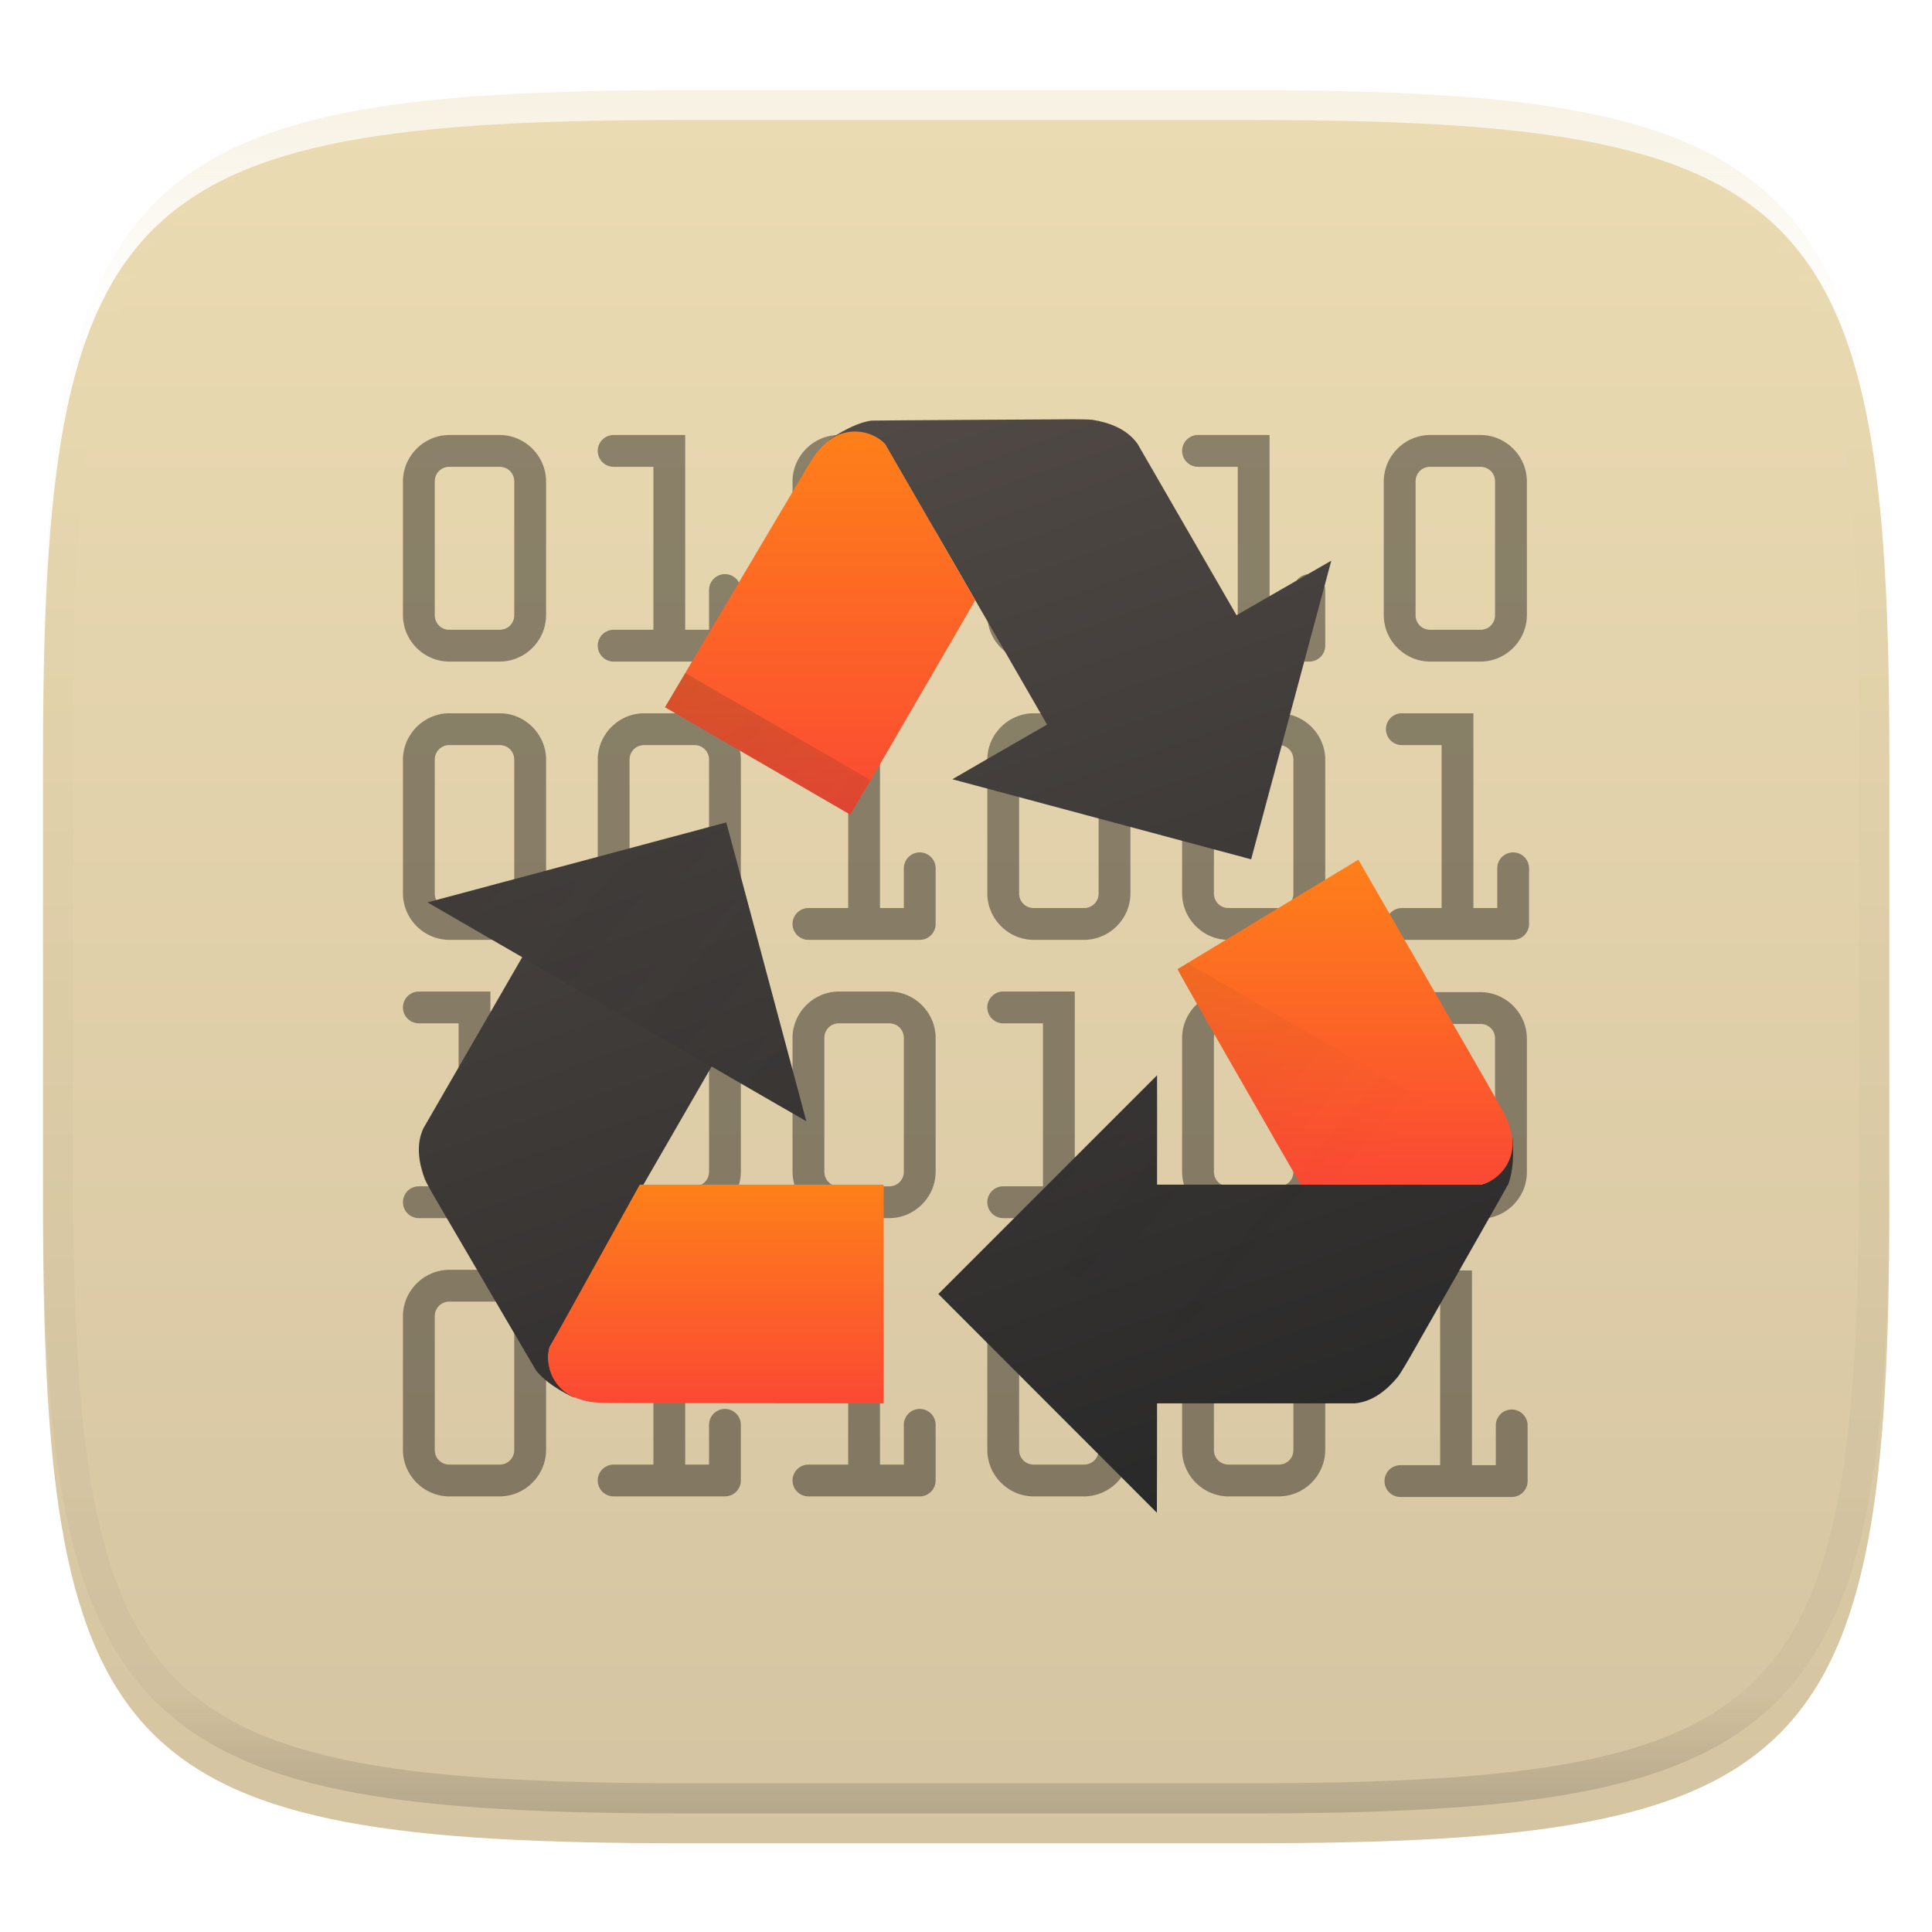 <svg xmlns="http://www.w3.org/2000/svg" width="256" height="256" version="1.1" viewBox="0 0 256 256" style="isolation:isolate">
 <defs>
  <filter id="obMuIzev57GAduBzWrp2hUq3A0J1bjv7" width="400%" height="400%" x="-200%" y="-200%" color-interpolation-filters="sRGB" filterUnits="objectBoundingBox">
   <feGaussianBlur id="feGaussianBlur2" in="SourceGraphic" stdDeviation="4.294"/>
   <feOffset id="feOffset4" dx="0" dy="4" result="pf_100_offsetBlur"/>
   <feFlood id="feFlood6" flood-opacity=".4"/>
   <feComposite id="feComposite8" in2="pf_100_offsetBlur" operator="in" result="pf_100_dropShadow"/>
   <feBlend id="feBlend10" in="SourceGraphic" in2="pf_100_dropShadow" mode="normal"/>
  </filter>
  <linearGradient id="_lgradient_108" x1=".427" x2=".773" y1=".004" y2=".993" gradientTransform="matrix(145,0,0,144.891,55.5,55.555)" gradientUnits="userSpaceOnUse">
   <stop style="stop-color:#504945" id="stop85" offset="0%"/>
   <stop style="stop-color:#282828" id="stop87" offset="100%"/>
  </linearGradient>
  <linearGradient id="_lgradient_109" x1="0" x2="0" y1="0" y2="1" gradientTransform="matrix(41.117,0,0,50.758,88.105,57.176)" gradientUnits="userSpaceOnUse">
   <stop style="stop-color:#fe8019" id="stop92" offset="0%"/>
   <stop style="stop-color:#fb4934" id="stop94" offset="100%"/>
  </linearGradient>
  <linearGradient id="_lgradient_110" x1="0" x2="0" y1="0" y2="1" gradientTransform="matrix(44.391,0,0,43.075,156.032,113.897)" gradientUnits="userSpaceOnUse">
   <stop style="stop-color:#fe8019" id="stop99" offset="0%"/>
   <stop style="stop-color:#fb4934" id="stop101" offset="100%"/>
  </linearGradient>
  <linearGradient id="_lgradient_111" x1="0" x2="0" y1="0" y2="1" gradientTransform="matrix(44.465,0,0,28.985,72.63,156.969)" gradientUnits="userSpaceOnUse">
   <stop style="stop-color:#fe8019" id="stop106" offset="0%"/>
   <stop style="stop-color:#fb4934" id="stop108" offset="100%"/>
  </linearGradient>
  <linearGradient id="_lgradient_112" x1=".084" x2=".955" y1=".046" y2=".548" gradientTransform="matrix(143.832,0,0,96.768,56.653,89.187)" gradientUnits="userSpaceOnUse">
   <stop id="stop113" offset="0%" style="stop-color:#282828"/>
   <stop id="stop115" offset="100%" stop-opacity="0" style="stop-color:#282828"/>
  </linearGradient>
  <linearGradient id="_lgradient_107" x1=".517" x2=".517" y1="0" y2="1" gradientTransform="matrix(244.65,0,0,228.34,5.68,11.95)" gradientUnits="userSpaceOnUse">
   <stop style="stop-color:#ebdbb2" id="stop24" offset="0%"/>
   <stop style="stop-color:#ebdbb2" id="stop26" offset="12.5%" stop-opacity=".098"/>
   <stop style="stop-color:#282828" id="stop28" offset="92.5%" stop-opacity=".098"/>
   <stop style="stop-color:#282828" id="stop30" offset="100%" stop-opacity=".498"/>
  </linearGradient>
  <linearGradient id="_lgradient_106" x1="0" x2="0" y1="0" y2="1" gradientTransform="matrix(244.648,0,0,228.338,5.7,11.9)" gradientUnits="userSpaceOnUse">
   <stop style="stop-color:#ebdbb2" id="stop15" offset="0%"/>
   <stop style="stop-color:#d5c4a1" id="stop17" offset="100%"/>
  </linearGradient>
 </defs>
 <path d="m 165.709,11.9 c 74.056,0 84.639,10.557 84.639,84.544 v 59.251 c 0,73.986 -10.584,84.544 -84.639,84.544 H 90.339 C 16.284,240.238 5.7,229.681 5.7,155.695 V 96.444 C 5.7,22.457 16.284,11.9 90.339,11.9 Z" style="fill:url(#_lgradient_106);filter:url(#obMuIzev57GAduBzWrp2hUq3A0J1bjv7)"/>
 <path fill-rule="evenodd" d="m 165.068,11.951 c 4.328,-0.01 8.656,0.039 12.984,0.138 3.875,0.079 7.751,0.226 11.626,0.452 3.453,0.196 6.905,0.481 10.348,0.855 3.059,0.334 6.118,0.786 9.148,1.346 2.715,0.501 5.4,1.14 8.046,1.916 2.4,0.698 4.751,1.562 7.023,2.584 2.115,0.943 4.141,2.063 6.059,3.35 1.839,1.238 3.561,2.653 5.135,4.215 1.564,1.572 2.98,3.281 4.22,5.119 1.289,1.916 2.41,3.94 3.364,6.042 1.023,2.279 1.889,4.618 2.597,7.005 0.777,2.643 1.416,5.325 1.918,8.037 0.561,3.026 1.013,6.072 1.348,9.127 0.374,3.439 0.659,6.877 0.856,10.326 0.226,3.861 0.374,7.732 0.462,11.593 0.088,4.323 0.138,8.646 0.128,12.959 v 58.212 c 0.01,4.323 -0.039,8.636 -0.128,12.959 -0.088,3.871 -0.236,7.732 -0.462,11.593 -0.197,3.449 -0.482,6.897 -0.856,10.326 -0.334,3.055 -0.787,6.111 -1.348,9.137 -0.502,2.702 -1.141,5.384 -1.918,8.027 -0.708,2.387 -1.574,4.736 -2.597,7.005 -0.954,2.112 -2.075,4.126 -3.364,6.042 -1.239,1.837 -2.656,3.557 -4.22,5.119 -1.574,1.562 -3.295,2.977 -5.135,4.215 -1.918,1.287 -3.944,2.407 -6.059,3.35 -2.272,1.022 -4.623,1.886 -7.023,2.594 -2.646,0.776 -5.331,1.415 -8.046,1.906 -3.03,0.57 -6.089,1.012 -9.148,1.346 -3.443,0.373 -6.895,0.658 -10.348,0.855 -3.875,0.226 -7.751,0.373 -11.626,0.462 -4.328,0.088 -8.656,0.138 -12.984,0.128 H 90.942 c -4.328,0.01 -8.656,-0.039 -12.984,-0.128 -3.875,-0.088 -7.751,-0.236 -11.626,-0.462 -3.453,-0.196 -6.905,-0.481 -10.348,-0.855 -3.059,-0.334 -6.118,-0.776 -9.148,-1.346 -2.715,-0.491 -5.4,-1.13 -8.046,-1.906 -2.4,-0.707 -4.751,-1.572 -7.023,-2.594 -2.115,-0.943 -4.141,-2.063 -6.059,-3.35 -1.839,-1.238 -3.561,-2.653 -5.135,-4.215 -1.564,-1.562 -2.98,-3.281 -4.22,-5.119 -1.289,-1.916 -2.41,-3.93 -3.364,-6.042 -1.023,-2.27 -1.889,-4.618 -2.597,-7.005 C 9.616,204.625 8.976,201.943 8.475,199.241 7.914,196.215 7.462,193.159 7.127,190.104 6.753,186.675 6.468,183.226 6.271,179.778 6.045,175.917 5.898,172.056 5.809,168.185 5.721,163.862 5.671,159.549 5.681,155.226 V 97.014 C 5.671,92.701 5.721,88.378 5.809,84.055 5.898,80.194 6.045,76.323 6.271,72.462 6.468,69.014 6.753,65.575 7.127,62.136 c 0.334,-3.056 0.787,-6.101 1.348,-9.127 0.502,-2.712 1.141,-5.394 1.918,-8.037 0.708,-2.387 1.574,-4.726 2.597,-7.005 0.954,-2.103 2.075,-4.126 3.364,-6.042 1.239,-1.837 2.656,-3.547 4.22,-5.119 1.574,-1.562 3.295,-2.977 5.135,-4.215 1.918,-1.287 3.944,-2.407 6.059,-3.35 2.272,-1.022 4.623,-1.886 7.023,-2.584 2.646,-0.776 5.331,-1.415 8.046,-1.916 3.03,-0.56 6.089,-1.012 9.148,-1.346 3.443,-0.373 6.895,-0.658 10.348,-0.855 3.875,-0.226 7.751,-0.373 11.626,-0.452 4.328,-0.098 8.656,-0.147 12.984,-0.138 z m 0.01,4.009 c 4.298,-0.01 8.597,0.039 12.895,0.128 3.826,0.088 7.653,0.236 11.479,0.452 3.384,0.196 6.767,0.472 10.131,0.845 2.971,0.314 5.931,0.747 8.862,1.297 2.577,0.472 5.135,1.081 7.653,1.818 2.223,0.648 4.397,1.454 6.502,2.397 1.908,0.855 3.738,1.867 5.469,3.026 1.623,1.091 3.138,2.338 4.525,3.724 1.387,1.385 2.636,2.898 3.738,4.519 1.161,1.729 2.174,3.547 3.03,5.443 0.944,2.112 1.751,4.284 2.4,6.494 0.748,2.515 1.348,5.06 1.83,7.634 0.541,2.928 0.974,5.875 1.298,8.842 0.374,3.36 0.649,6.73 0.846,10.11 0.216,3.822 0.374,7.634 0.452,11.456 0.088,4.293 0.138,8.577 0.138,12.87 0,0 0,0 0,0 v 58.212 c 0,0 0,0 0,0 0,4.293 -0.049,8.577 -0.138,12.87 -0.079,3.822 -0.236,7.644 -0.452,11.456 -0.197,3.38 -0.472,6.75 -0.846,10.12 -0.325,2.957 -0.757,5.905 -1.298,8.832 -0.482,2.574 -1.082,5.119 -1.83,7.634 -0.649,2.22 -1.456,4.382 -2.4,6.494 -0.856,1.896 -1.869,3.724 -3.03,5.443 -1.102,1.631 -2.351,3.144 -3.738,4.529 -1.387,1.375 -2.902,2.623 -4.525,3.714 -1.731,1.159 -3.561,2.171 -5.469,3.026 -2.105,0.953 -4.279,1.749 -6.502,2.397 -2.518,0.737 -5.076,1.346 -7.653,1.818 -2.931,0.55 -5.892,0.982 -8.862,1.307 -3.364,0.364 -6.748,0.648 -10.131,0.835 -3.826,0.216 -7.653,0.373 -11.479,0.452 -4.298,0.098 -8.597,0.138 -12.895,0.138 0,0 0,0 -0.01,0 H 90.942 c -0.01,0 -0.01,0 -0.01,0 -4.298,0 -8.597,-0.039 -12.895,-0.138 -3.826,-0.079 -7.653,-0.236 -11.479,-0.452 -3.384,-0.187 -6.767,-0.472 -10.131,-0.835 -2.971,-0.324 -5.931,-0.757 -8.862,-1.307 -2.577,-0.472 -5.135,-1.081 -7.653,-1.818 -2.223,-0.648 -4.397,-1.444 -6.502,-2.397 -1.908,-0.855 -3.738,-1.867 -5.469,-3.026 -1.623,-1.091 -3.138,-2.338 -4.525,-3.714 -1.387,-1.385 -2.636,-2.898 -3.738,-4.529 -1.161,-1.719 -2.174,-3.547 -3.03,-5.443 -0.944,-2.112 -1.751,-4.274 -2.4,-6.494 -0.748,-2.515 -1.348,-5.06 -1.83,-7.634 -0.541,-2.928 -0.974,-5.875 -1.298,-8.832 -0.374,-3.37 -0.649,-6.74 -0.846,-10.12 C 10.058,175.74 9.901,171.918 9.822,168.096 9.734,163.803 9.685,159.519 9.685,155.226 c 0,0 0,0 0,0 V 97.014 c 0,0 0,0 0,0 0,-4.293 0.049,-8.577 0.138,-12.87 0.079,-3.822 0.236,-7.634 0.452,-11.456 0.197,-3.38 0.472,-6.75 0.846,-10.11 0.325,-2.967 0.757,-5.915 1.298,-8.842 0.482,-2.574 1.082,-5.119 1.83,-7.634 0.649,-2.211 1.456,-4.382 2.4,-6.494 0.856,-1.896 1.869,-3.714 3.03,-5.443 1.102,-1.621 2.351,-3.134 3.738,-4.519 1.387,-1.385 2.902,-2.633 4.525,-3.724 1.731,-1.159 3.561,-2.171 5.469,-3.026 2.105,-0.943 4.279,-1.749 6.502,-2.397 2.518,-0.737 5.076,-1.346 7.653,-1.818 2.931,-0.55 5.892,-0.982 8.862,-1.297 3.364,-0.373 6.748,-0.648 10.131,-0.845 3.826,-0.216 7.653,-0.364 11.479,-0.452 4.298,-0.088 8.597,-0.138 12.895,-0.128 0,0 0,0 0.01,0 h 74.126 c 0.01,0 0.01,0 0.01,0 z" style="opacity:0.4;fill:url(#_lgradient_107)"/>
 <path d="m 59.551,57.639 c -3.376,0.002 -6.157,2.785 -6.158,6.16 v 17.707 a 2.108,2.108 0 0 0 0,0.002 c 0.002,3.376 2.783,6.155 6.158,6.156 a 2.108,2.108 0 0 0 0.002,0 h 6.645 c 3.375,-0.002 6.158,-2.781 6.16,-6.156 a 2.108,2.108 0 0 0 0,-0.002 V 63.799 c -0.002,-3.376 -2.785,-6.158 -6.16,-6.16 h -6.645 a 2.108,2.108 0 0 0 -0.002,0 z m 21.76,0 a 2.108,2.108 0 0 0 -2.107,2.107 2.108,2.108 0 0 0 2.107,2.109 h 5.268 v 21.594 h -5.268 a 2.108,2.108 0 0 0 -2.107,2.107 2.108,2.108 0 0 0 2.107,2.107 h 14.748 a 2.108,2.108 0 0 0 2.107,-2.107 v -7.373 a 2.108,2.108 0 0 0 -2.107,-2.107 2.108,2.108 0 0 0 -2.107,2.107 v 5.266 H 90.793 V 57.639 Z m 29.861,0 c -3.376,0.002 -6.157,2.784 -6.158,6.16 v 17.707 a 2.108,2.108 0 0 0 0,0.002 c 0.002,3.376 2.783,6.155 6.158,6.156 a 2.108,2.108 0 0 0 0.002,0 h 6.645 c 3.375,-0.002 6.155,-2.782 6.158,-6.156 a 2.108,2.108 0 0 0 0,-0.002 V 63.799 c -0.002,-3.376 -2.783,-6.158 -6.158,-6.16 h -6.645 a 2.108,2.108 0 0 0 -0.002,0 z m 25.811,0 c -3.376,0.002 -6.157,2.784 -6.158,6.16 v 17.707 a 2.108,2.108 0 0 0 0,0.002 c 0.002,3.375 2.783,6.155 6.158,6.156 h 6.646 c 3.376,-8.27e-4 6.157,-2.78 6.158,-6.156 a 2.108,2.108 0 0 0 0,-0.002 V 63.799 c -0.002,-3.376 -2.783,-6.158 -6.158,-6.16 z m 21.76,0 a 2.108,2.108 0 0 0 -2.107,2.107 2.108,2.108 0 0 0 2.107,2.109 h 5.266 v 21.594 h -5.266 a 2.108,2.108 0 0 0 -2.107,2.107 2.108,2.108 0 0 0 2.107,2.107 h 14.748 a 2.108,2.108 0 0 0 2.107,-2.107 v -7.373 a 2.108,2.108 0 0 0 -2.107,-2.107 2.108,2.108 0 0 0 -2.107,2.107 v 5.266 h -3.16 V 57.639 Z m 30.77,0 c -3.375,0.003 -6.155,2.783 -6.156,6.158 a 2.108,2.108 0 0 0 0,0.002 v 17.707 c 0.002,3.375 2.781,6.156 6.156,6.158 a 2.108,2.108 0 0 0 0.002,0 h 6.645 a 2.108,2.108 0 0 0 0.002,0 c 3.375,-0.003 6.157,-2.783 6.158,-6.158 V 63.799 a 2.108,2.108 0 0 0 0,-0.002 c -0.002,-3.375 -2.783,-6.156 -6.158,-6.158 a 2.108,2.108 0 0 0 -0.002,0 h -6.645 a 2.108,2.108 0 0 0 -0.002,0 z m 0.002,4.215 h 6.645 c 1.099,8.35e-4 1.943,0.846 1.943,1.945 v 17.705 c -4.9e-4,1.099 -0.844,1.944 -1.943,1.945 h -6.645 c -1.098,-8.35e-4 -1.942,-0.845 -1.943,-1.943 V 63.799 c 4.9e-4,-1.099 0.844,-1.944 1.943,-1.945 z m -129.961,0.002 h 6.645 c 1.098,0.002 1.942,0.846 1.943,1.943 v 17.705 c -8.35e-4,1.099 -0.846,1.945 -1.945,1.945 h -6.643 c -1.099,-2.7e-4 -1.945,-0.845 -1.945,-1.943 v -17.705 -0.002 c 0.002,-1.098 0.847,-1.943 1.945,-1.943 z m 51.621,0 h 6.643 c 1.098,5.4e-4 1.944,0.845 1.945,1.943 v 17.705 c -9.8e-4,1.099 -0.846,1.945 -1.945,1.945 h -6.643 c -1.099,-2.7e-4 -1.945,-0.845 -1.945,-1.943 v -17.705 -0.002 c 0.002,-1.098 0.847,-1.943 1.945,-1.943 z m 25.809,0 h 0.002 6.645 c 1.097,0.002 1.942,0.846 1.943,1.943 v 17.707 c -5e-4,1.098 -0.846,1.942 -1.943,1.943 h -6.645 -0.002 c -1.098,-0.002 -1.943,-0.847 -1.943,-1.945 v -17.703 -0.002 c 0.002,-1.097 0.846,-1.942 1.943,-1.943 z m -77.432,32.656 c -3.376,0.002 -6.157,2.783 -6.158,6.158 a 2.108,2.108 0 0 0 0,0.002 V 118.379 c 0.002,3.376 2.782,6.157 6.158,6.158 a 2.108,2.108 0 0 0 0.002,0 h 6.645 c 3.376,-0.002 6.158,-2.783 6.16,-6.158 v -17.707 a 2.108,2.108 0 0 0 0,-0.002 c -0.002,-3.376 -2.785,-6.157 -6.16,-6.158 h -6.645 a 2.108,2.108 0 0 0 -0.002,0 z m 25.811,0 c -3.376,0.002 -6.157,2.783 -6.158,6.158 a 2.108,2.108 0 0 0 0,0.002 V 118.379 c 0.002,3.376 2.782,6.157 6.158,6.158 h 6.646 a 2.108,2.108 0 0 0 0.002,0 c 3.375,-0.003 6.155,-2.783 6.156,-6.158 v -17.707 a 2.108,2.108 0 0 0 0,-0.002 c -0.002,-3.375 -2.781,-6.156 -6.156,-6.158 a 2.108,2.108 0 0 0 -0.002,0 z m 21.76,0 a 2.108,2.108 0 0 0 -2.107,2.107 2.108,2.108 0 0 0 2.107,2.107 h 5.266 v 21.596 h -5.266 a 2.108,2.108 0 0 0 -2.107,2.107 2.108,2.108 0 0 0 2.107,2.107 h 14.748 a 2.108,2.108 0 0 0 2.107,-2.107 v -7.375 a 2.108,2.108 0 0 0 -2.107,-2.107 2.108,2.108 0 0 0 -2.107,2.107 v 5.268 h -3.16 V 94.512 Z m 29.861,0 c -3.376,0.002 -6.157,2.782 -6.158,6.158 a 2.108,2.108 0 0 0 0,0.002 V 118.379 c 0.002,3.376 2.782,6.157 6.158,6.158 h 6.646 c 3.376,-0.002 6.157,-2.782 6.158,-6.158 v -17.707 a 2.108,2.108 0 0 0 0,-0.002 c -0.002,-3.376 -2.783,-6.157 -6.158,-6.158 z m 25.809,0 c -3.375,0.003 -6.155,2.783 -6.156,6.158 a 2.108,2.108 0 0 0 0,0.002 V 118.379 c 0.002,3.375 2.782,6.155 6.156,6.158 a 2.108,2.108 0 0 0 0.002,0 h 6.646 c 3.376,-0.002 6.157,-2.782 6.158,-6.158 v -17.707 a 2.108,2.108 0 0 0 0,-0.002 c -0.002,-3.376 -2.783,-6.157 -6.158,-6.158 h -6.646 a 2.108,2.108 0 0 0 -0.002,0 z m 22.961,0 a 2.108,2.108 0 0 0 -2.109,2.107 2.108,2.108 0 0 0 2.109,2.107 h 5.266 V 120.322 H 185.752 a 2.108,2.108 0 0 0 -2.109,2.107 2.108,2.108 0 0 0 2.109,2.107 H 200.5 a 2.108,2.108 0 0 0 2.107,-2.107 v -7.375 a 2.108,2.108 0 0 0 -2.107,-2.107 2.108,2.108 0 0 0 -2.107,2.107 v 5.268 h -3.158 V 94.512 Z M 59.553,98.727 h 6.645 c 1.098,0.002 1.943,0.847 1.943,1.945 v 17.705 c -5.4e-4,1.099 -0.846,1.945 -1.945,1.945 h -6.643 c -1.098,-5e-4 -1.944,-0.845 -1.945,-1.943 v -17.707 c 5.4e-4,-1.099 0.846,-1.945 1.945,-1.945 z m 25.809,0 h 0.002 6.645 c 1.098,0.002 1.943,0.847 1.943,1.945 v 17.705 c -5.4e-4,1.098 -0.845,1.943 -1.943,1.945 h -6.645 -0.002 c -1.097,-0.002 -1.942,-0.846 -1.943,-1.943 v -17.707 c 5.4e-4,-1.098 0.845,-1.944 1.943,-1.945 z m 51.621,0 h 0.002 6.645 c 1.098,0.002 1.943,0.847 1.943,1.945 v 17.705 c -5e-4,1.098 -0.845,1.944 -1.943,1.945 h -6.645 -0.002 c -1.098,-0.002 -1.943,-0.847 -1.943,-1.945 v -17.705 c 4.9e-4,-1.098 0.845,-1.944 1.943,-1.945 z m 25.811,0 h 0.002 6.645 c 1.098,0.002 1.943,0.847 1.943,1.945 v 17.705 c -4.9e-4,1.098 -0.845,1.944 -1.943,1.945 h -6.645 -0.002 c -1.098,-0.002 -1.942,-0.846 -1.943,-1.943 v -17.707 c 4.9e-4,-1.098 0.845,-1.943 1.943,-1.945 z M 55.5,131.383 a 2.108,2.108 0 0 0 -2.107,2.107 2.108,2.108 0 0 0 2.107,2.107 h 5.266 v 21.596 H 55.5 A 2.108,2.108 0 0 0 53.393,159.301 2.108,2.108 0 0 0 55.5,161.408 h 7.297 a 2.108,2.108 0 0 0 0.076,0.002 2.108,2.108 0 0 0 0.061,-0.002 h 7.314 a 2.108,2.108 0 0 0 2.109,-2.107 v -7.373 a 2.108,2.108 0 0 0 -2.109,-2.107 2.108,2.108 0 0 0 -2.107,2.107 v 5.266 h -3.158 v -25.811 z m 29.861,0 c -3.376,0.002 -6.157,2.783 -6.158,6.158 a 2.108,2.108 0 0 0 0,0.002 V 155.25 a 2.108,2.108 0 0 0 0,0.002 c 0.002,3.376 2.782,6.157 6.158,6.158 h 6.646 a 2.108,2.108 0 0 0 0.002,0 c 3.375,-0.003 6.155,-2.783 6.156,-6.158 a 2.108,2.108 0 0 0 0,-0.002 v -17.707 a 2.108,2.108 0 0 0 0,-0.002 c -0.002,-3.375 -2.782,-6.155 -6.156,-6.158 a 2.108,2.108 0 0 0 -0.002,0 z m 25.811,0 c -3.376,0.002 -6.157,2.784 -6.158,6.16 V 155.25 a 2.108,2.108 0 0 0 0,0.002 c 0.002,3.376 2.782,6.157 6.158,6.158 a 2.108,2.108 0 0 0 0.002,0 h 6.645 c 3.376,-0.002 6.157,-2.784 6.158,-6.16 v -17.707 a 2.108,2.108 0 0 0 0,-0.002 c -0.002,-3.376 -2.782,-6.157 -6.158,-6.158 h -6.645 a 2.108,2.108 0 0 0 -0.002,0 z m 21.76,0 a 2.108,2.108 0 0 0 -2.107,2.107 2.108,2.108 0 0 0 2.107,2.107 h 5.268 v 21.596 h -5.268 a 2.108,2.108 0 0 0 -2.107,2.107 2.108,2.108 0 0 0 2.107,2.107 h 7.299 a 2.108,2.108 0 0 0 0.076,0.002 2.108,2.108 0 0 0 0.061,-0.002 h 7.312 a 2.108,2.108 0 0 0 2.107,-2.107 v -7.373 a 2.108,2.108 0 0 0 -2.107,-2.107 2.108,2.108 0 0 0 -2.107,2.107 v 5.266 h -3.158 v -25.811 z m 29.859,0 c -3.375,0.003 -6.155,2.785 -6.156,6.16 V 155.25 a 2.108,2.108 0 0 0 0,0.002 c 0.002,3.375 2.782,6.155 6.156,6.158 a 2.108,2.108 0 0 0 0.002,0 h 6.646 c 3.376,-0.002 6.157,-2.784 6.158,-6.16 v -17.707 a 2.108,2.108 0 0 0 0,-0.002 c -0.002,-3.376 -2.782,-6.157 -6.158,-6.158 h -6.646 a 2.108,2.108 0 0 0 -0.002,0 z m 26.721,0.08 c -3.375,0.002 -6.155,2.783 -6.156,6.158 v 17.707 a 2.108,2.108 0 0 0 0,0.002 c 8.1e-4,3.376 2.78,6.157 6.156,6.158 a 2.108,2.108 0 0 0 0.002,0 h 6.645 a 2.108,2.108 0 0 0 0.002,0 c 3.376,-0.002 6.157,-2.783 6.158,-6.158 a 2.108,2.108 0 0 0 0,-0.002 v -17.707 c -0.002,-3.375 -2.783,-6.157 -6.158,-6.158 a 2.108,2.108 0 0 0 -0.002,0 h -6.645 a 2.108,2.108 0 0 0 -0.002,0 z m -104.15,4.135 h 0.002 6.645 c 1.098,0.002 1.942,0.848 1.943,1.945 v 17.705 c -5.4e-4,1.098 -0.845,1.945 -1.943,1.947 h -6.645 -0.002 c -1.097,-0.002 -1.942,-0.848 -1.943,-1.945 v -17.705 -0.002 c 0.002,-1.098 0.846,-1.944 1.943,-1.945 z m 25.813,0 h 6.643 c 1.099,4.9e-4 1.945,0.848 1.945,1.947 V 155.25 c -4.9e-4,1.099 -0.846,1.945 -1.945,1.945 h -6.643 c -1.099,-4.9e-4 -1.945,-0.848 -1.945,-1.947 v -17.705 c 4.9e-4,-1.099 0.846,-1.945 1.945,-1.945 z m 51.619,0 h 0.002 6.645 c 1.098,0.002 1.943,0.849 1.943,1.947 V 155.25 c -4.9e-4,1.098 -0.845,1.944 -1.943,1.945 h -6.645 -0.002 c -1.098,-0.002 -1.942,-0.848 -1.943,-1.945 v -17.707 c 4.9e-4,-1.098 0.845,-1.943 1.943,-1.945 z m 26.721,0.08 h 6.645 c 1.098,5e-4 1.942,0.846 1.943,1.943 v 17.707 c -2.8e-4,1.099 -0.845,1.945 -1.943,1.945 h -6.645 c -1.099,-4.9e-4 -1.943,-0.846 -1.943,-1.945 v -17.705 -0.002 c 0.002,-1.098 0.845,-1.943 1.943,-1.943 z M 59.551,168.256 c -3.376,0.002 -6.157,2.783 -6.158,6.158 v 17.707 a 2.108,2.108 0 0 0 0,0.002 c 0.002,3.376 2.782,6.157 6.158,6.158 a 2.108,2.108 0 0 0 0.002,0 h 6.645 c 3.376,-0.002 6.158,-2.783 6.16,-6.158 a 2.108,2.108 0 0 0 0,-0.002 v -17.707 c -0.002,-3.376 -2.784,-6.157 -6.16,-6.158 h -6.645 a 2.108,2.108 0 0 0 -0.002,0 z m 21.76,0 a 2.108,2.108 0 0 0 -2.107,2.107 2.108,2.108 0 0 0 2.107,2.107 h 5.268 v 21.596 h -5.268 a 2.108,2.108 0 0 0 -2.107,2.107 2.108,2.108 0 0 0 2.107,2.107 h 14.748 a 2.108,2.108 0 0 0 2.107,-2.107 v -7.375 a 2.108,2.108 0 0 0 -2.107,-2.107 2.108,2.108 0 0 0 -2.107,2.107 v 5.268 h -3.158 v -25.811 z m 25.811,0 a 2.108,2.108 0 0 0 -2.107,2.107 2.108,2.108 0 0 0 2.107,2.107 h 5.266 v 21.596 h -5.266 a 2.108,2.108 0 0 0 -2.107,2.107 2.108,2.108 0 0 0 2.107,2.107 h 14.748 a 2.108,2.108 0 0 0 2.107,-2.107 v -7.375 a 2.108,2.108 0 0 0 -2.107,-2.107 2.108,2.108 0 0 0 -2.107,2.107 v 5.268 h -3.16 v -25.811 z m 29.861,0 c -3.376,0.002 -6.157,2.782 -6.158,6.158 v 17.707 a 2.108,2.108 0 0 0 0,0.002 c 0.002,3.376 2.782,6.157 6.158,6.158 h 6.646 c 3.376,-0.002 6.157,-2.782 6.158,-6.158 a 2.108,2.108 0 0 0 0,-0.002 v -17.707 c -0.002,-3.376 -2.782,-6.157 -6.158,-6.158 z m 25.809,0 c -3.375,0.002 -6.155,2.783 -6.156,6.158 v 17.707 a 2.108,2.108 0 0 0 0,0.002 c 0.002,3.375 2.782,6.155 6.156,6.158 a 2.108,2.108 0 0 0 0.002,0 h 6.646 c 3.376,-0.002 6.157,-2.782 6.158,-6.158 a 2.108,2.108 0 0 0 0,-0.002 v -17.707 c -0.002,-3.376 -2.782,-6.157 -6.158,-6.158 h -6.646 a 2.108,2.108 0 0 0 -0.002,0 z m 22.768,0.08 a 2.108,2.108 0 0 0 -2.107,2.107 2.108,2.108 0 0 0 2.107,2.107 h 5.268 v 21.596 h -5.268 a 2.108,2.108 0 0 0 -2.107,2.107 2.108,2.108 0 0 0 2.107,2.107 h 14.75 a 2.108,2.108 0 0 0 2.107,-2.107 v -7.375 a 2.108,2.108 0 0 0 -2.107,-2.107 2.108,2.108 0 0 0 -2.107,2.107 v 5.268 h -3.16 V 168.336 Z M 59.553,172.471 h 6.645 c 1.097,0.002 1.942,0.846 1.943,1.943 v 17.707 c -5.4e-4,1.099 -0.846,1.945 -1.945,1.945 h -6.643 c -1.099,-4.9e-4 -1.945,-0.846 -1.945,-1.945 v -17.705 -0.002 c 0.002,-1.098 0.847,-1.943 1.945,-1.943 z m 77.43,0 h 0.002 6.645 c 1.097,0.002 1.942,0.846 1.943,1.943 v 17.707 c -5e-4,1.098 -0.845,1.944 -1.943,1.945 h -6.645 -0.002 c -1.098,-0.002 -1.943,-0.847 -1.943,-1.945 v -17.705 -0.002 c 0.002,-1.097 0.846,-1.942 1.943,-1.943 z m 25.811,0 h 0.002 6.645 c 1.097,0.002 1.942,0.846 1.943,1.943 v 17.707 c -4.9e-4,1.098 -0.845,1.944 -1.943,1.945 h -6.645 -0.002 c -1.098,-0.002 -1.943,-0.847 -1.943,-1.945 v -17.705 -0.002 c 0.002,-1.097 0.846,-1.942 1.943,-1.943 z" style="font-variation-settings:normal;inline-size:0;opacity:0.4"/>
 <g>
  <path style="fill:url(#_lgradient_108)" d="m 139.729,55.57 c 0,0 -23.18,0.126 -24.291,0.163 -2.657,0.394 -5.639,2.604 -5.639,2.604 0.067,0.019 0.137,-0.093 0.212,-0.078 2.047,-1.223 5.255,-1.463 7.26,0.559 l 4.401,7.621 7.55,13.076 9.524,16.494 c -4.302,2.456 -12.552,7.246 -12.552,7.246 l 39.589,10.607 10.621,-39.567 c 0,0 -12.568,7.209 -12.559,7.224 L 150.739,58.825 c -1.47,-2.072 -3.89,-2.853 -5.972,-3.198 -0.465,-0.066 -2.661,-0.091 -5.038,-0.057 z M 96.235,108.977 56.653,119.57 c 0,0 12.536,7.275 12.545,7.26 l -13.104,22.692 c -1.06,2.309 -0.522,4.796 0.219,6.771 0.175,0.436 1.251,2.352 2.469,4.394 0,0 11.696,20.008 12.283,20.951 1.67,2.104 5.073,3.587 5.073,3.587 -0.017,-0.068 -0.145,-0.069 -0.17,-0.142 -2.083,-1.162 -3.897,-3.826 -3.149,-6.573 l 4.401,-7.621 7.55,-13.076 9.524,-16.494 c 4.278,2.497 12.545,7.246 12.545,7.246 z m 57.08,33.504 -28.982,28.982 28.961,28.982 c 0,0 0.039,-14.491 0.021,-14.491 h 26.201 c 2.53,-0.237 4.412,-1.943 5.753,-3.573 0.29,-0.37 1.416,-2.262 2.576,-4.337 0,0 11.477,-20.133 12,-21.114 0.987,-2.498 0.566,-6.184 0.566,-6.184 -0.05,0.048 0.015,0.161 -0.035,0.219 0.035,2.385 -1.365,5.282 -4.118,6.007 h -8.802 -15.1 -19.041 c 0.024,-4.953 0,-14.491 0,-14.491 z"/>
  <path style="fill:url(#_lgradient_109)" d="m 88.12,93.718 24.531,14.216 c 0.069,-0.048 2.246,-3.71 4.819,-8.166 2.575,-4.444 6.291,-10.819 8.22,-14.15 l 0.013,-0.007 3.518,-6.093 -11.95,-20.698 c -2.023,-2.04 -5.256,-2.14 -7.324,-0.528 -1.304,1.046 -1.738,1.547 -2.898,3.472 -1.64,2.716 -18.913,31.945 -18.945,31.963"/>
  <path style="fill:url(#_lgradient_110)" d="m 179.982,113.915 -23.95,14.498 c 0.007,0.083 2.09,3.8 4.663,8.256 2.561,4.452 6.224,10.857 8.144,14.194 v 0.015 l 3.518,6.094 h 23.899 c 2.779,-0.732 4.481,-3.481 4.119,-6.079 -0.254,-1.652 -0.471,-2.279 -1.558,-4.246 -1.532,-2.779 -18.835,-32.714 -18.835,-32.75"/>
  <path style="fill:url(#_lgradient_111)" d="m 117.079,185.945 0.008,-28.973 c 0,0 -22.141,-0.006 -32.313,0 l -11.95,21.538 c -0.756,2.772 0.774,5.622 3.205,6.607 1.557,0.606 2.209,0.732 4.456,0.774 3.173,0.062 36.578,0.045 36.61,0.064"/>
  <path d="m 90.801,89.187 c -0.607,1.023 -2.691,4.54 -2.696,4.543 l 0.014,-0.014 24.532,14.215 c 0.038,-0.027 1.637,-2.774 2.696,-4.571 z m 5.434,19.791 -39.582,10.592 c 0,0 12.536,7.275 12.545,7.26 l -0.035,0.064 25.098,14.491 0.035,-0.064 c 4.278,2.497 12.545,7.246 12.545,7.246 z m 61.12,18.637 -1.323,0.8 c 0.007,0.083 2.091,3.801 4.663,8.257 2.561,4.452 6.224,10.857 8.144,14.194 v 0.014 l 3.517,6.092 h -19.041 c 0.024,-4.953 0,-14.491 0,-14.491 l -20.916,20.916 39.065,22.557 h 8.052 c 2.53,-0.237 4.412,-1.943 5.753,-3.573 0.29,-0.37 1.416,-2.262 2.576,-4.337 0,0 11.477,-20.133 12,-21.114 0.584,-1.478 0.66,-3.122 0.637,-4.422 z" style="opacity:0.2;fill:url(#_lgradient_112)"/>
 </g>
</svg>
